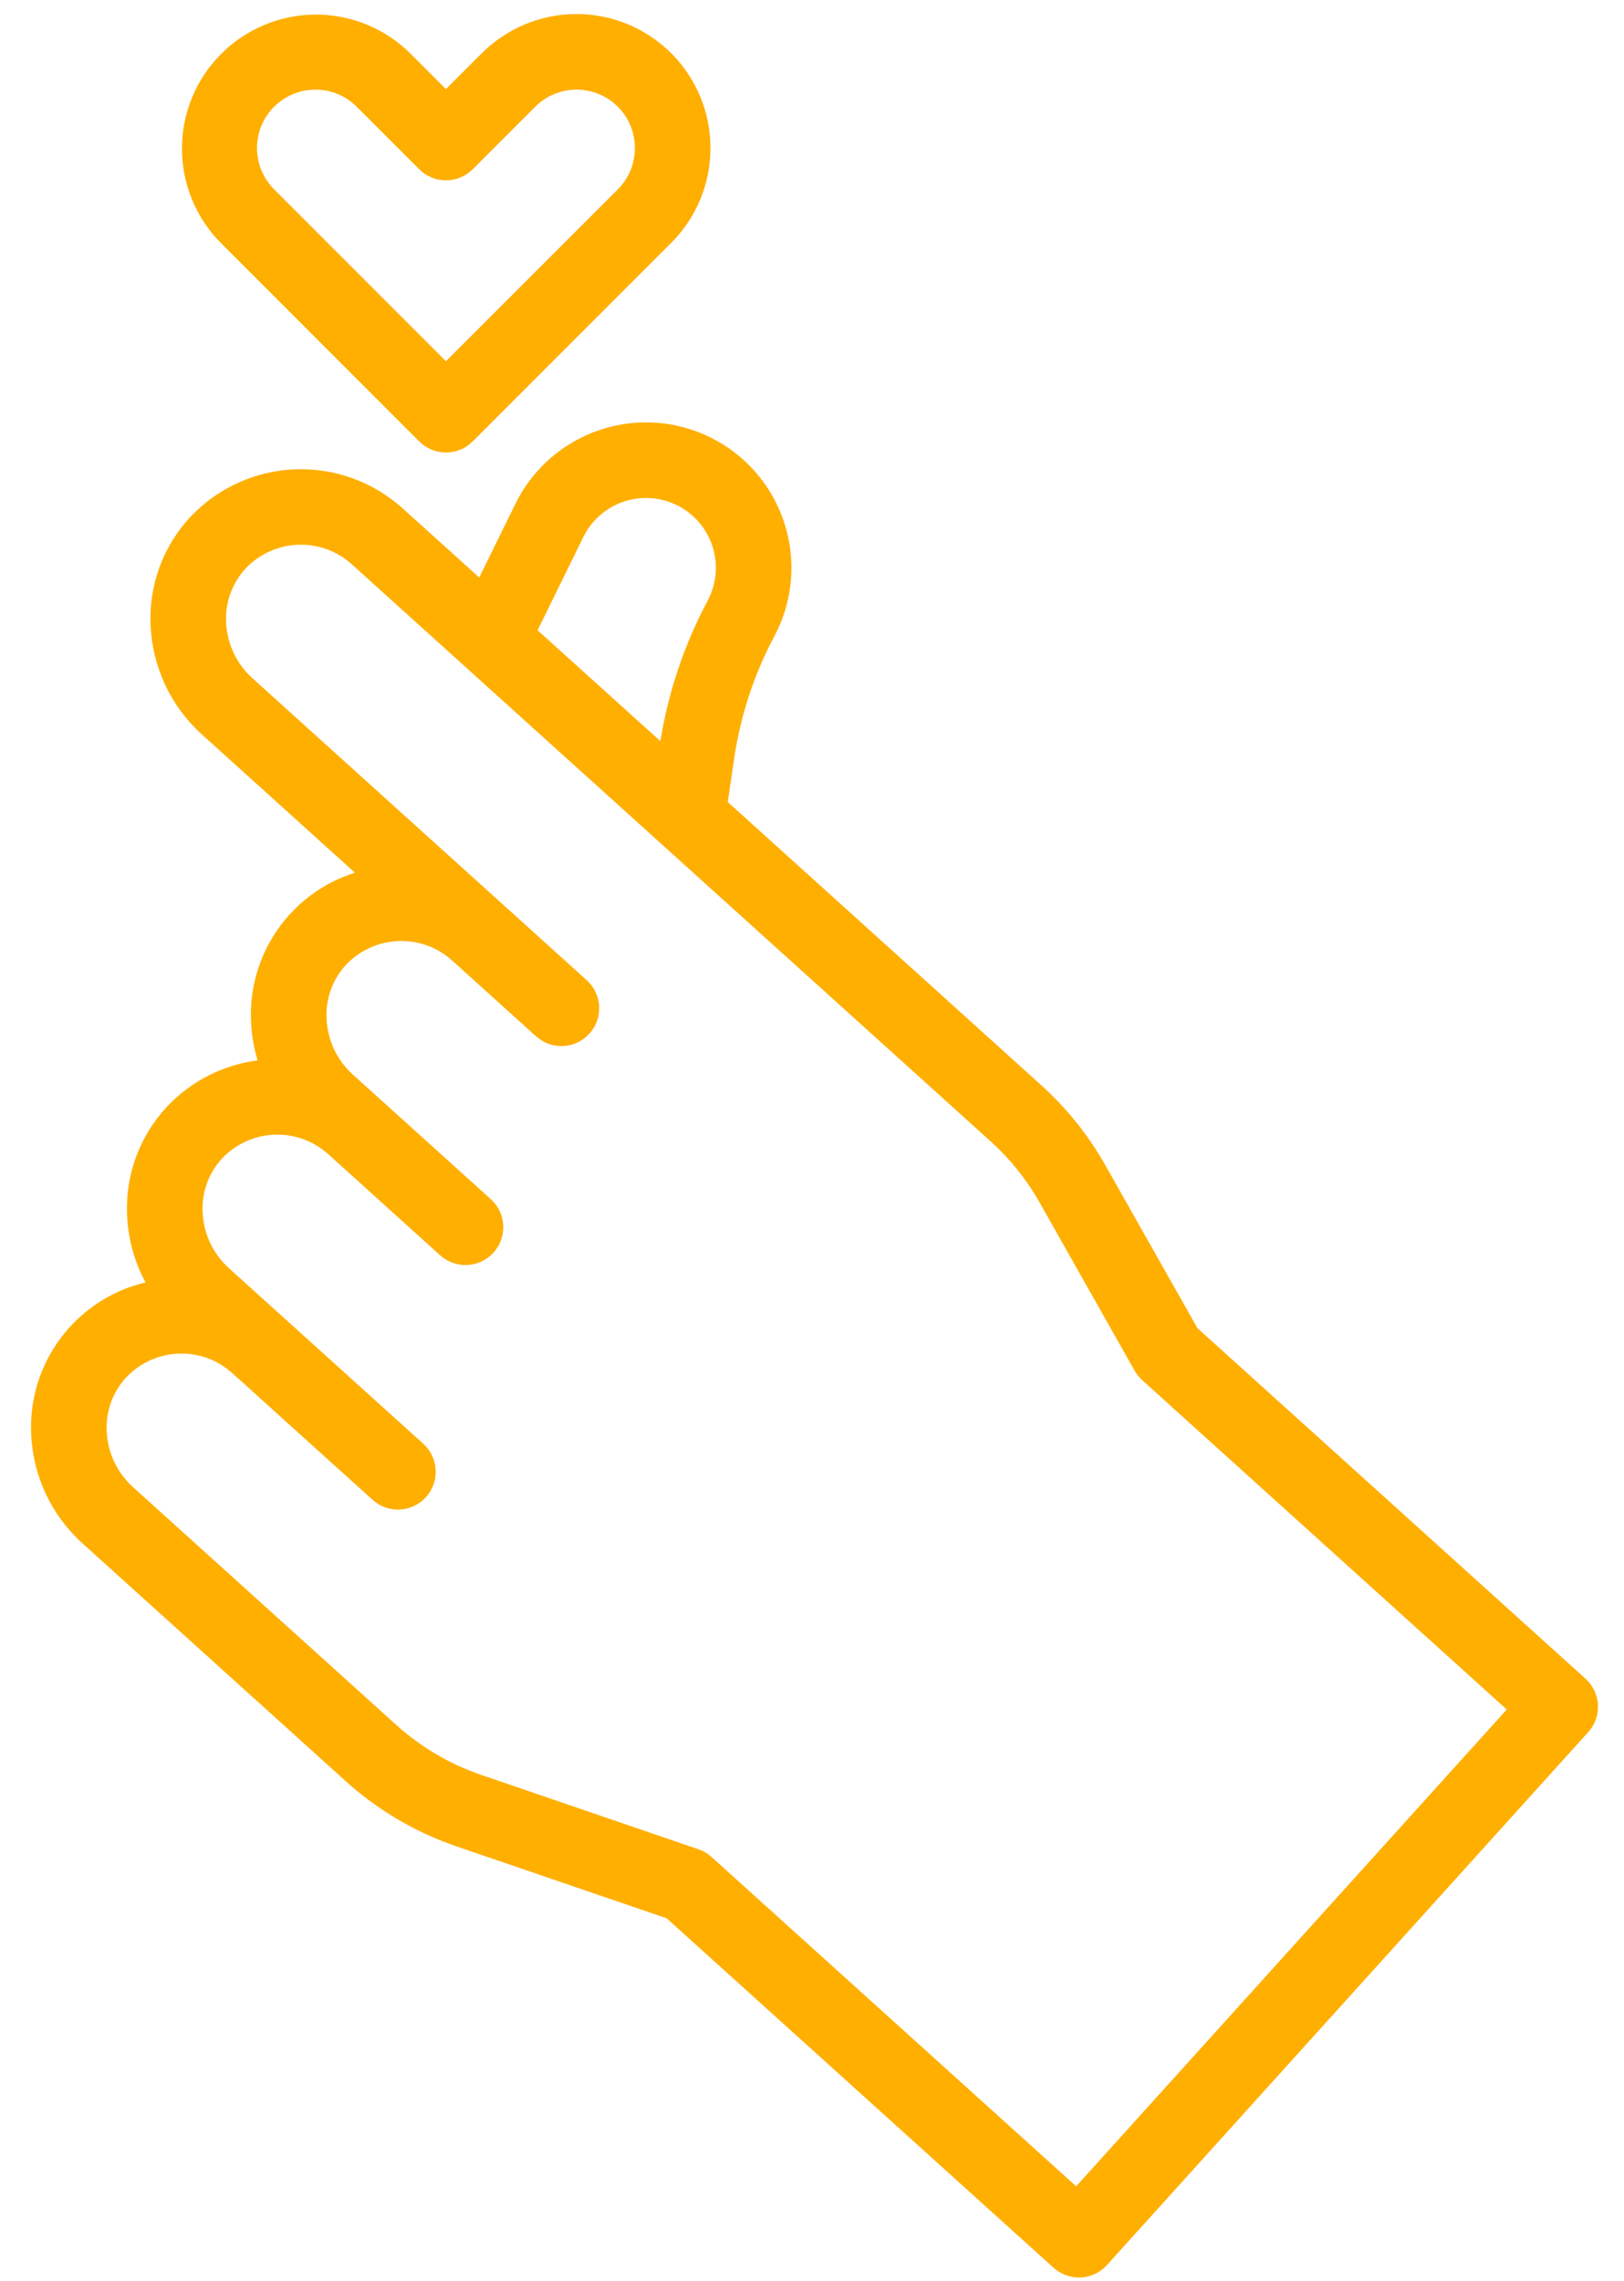 <svg width="47" height="66" viewBox="0 0 47 66" fill="none" xmlns="http://www.w3.org/2000/svg">
<path d="M12.133 12.774C12.234 12.875 12.355 12.956 12.488 13.011C12.62 13.066 12.763 13.094 12.906 13.094C13.05 13.094 13.192 13.066 13.325 13.011C13.457 12.956 13.578 12.875 13.68 12.774L19.427 7.026C19.787 6.666 20.072 6.239 20.267 5.768C20.462 5.298 20.562 4.794 20.562 4.284C20.562 3.775 20.462 3.271 20.267 2.8C20.072 2.33 19.787 1.902 19.427 1.542C19.067 1.182 18.639 0.896 18.169 0.701C17.698 0.507 17.194 0.406 16.685 0.406C16.175 0.406 15.671 0.507 15.2 0.701C14.73 0.896 14.303 1.182 13.942 1.542L12.906 2.578L11.87 1.542C11.141 0.822 10.157 0.419 9.133 0.422C8.108 0.425 7.126 0.833 6.402 1.558C5.677 2.282 5.269 3.264 5.266 4.289C5.263 5.313 5.666 6.298 6.386 7.026L12.133 12.774ZM9.128 2.594C9.35 2.593 9.57 2.637 9.775 2.722C9.98 2.807 10.167 2.931 10.323 3.089L12.133 4.898C12.234 5 12.355 5.081 12.488 5.136C12.62 5.191 12.763 5.219 12.906 5.219C13.05 5.219 13.192 5.191 13.325 5.136C13.457 5.081 13.578 5 13.68 4.898L15.489 3.089C15.806 2.772 16.236 2.594 16.684 2.594C17.133 2.594 17.563 2.772 17.88 3.089C18.197 3.406 18.375 3.836 18.375 4.284C18.375 4.732 18.197 5.162 17.88 5.479L12.906 10.453L7.933 5.479C7.696 5.243 7.535 4.942 7.47 4.614C7.405 4.286 7.438 3.946 7.566 3.637C7.694 3.328 7.911 3.064 8.189 2.879C8.467 2.693 8.794 2.594 9.128 2.594Z" fill="#FFAF00"/>
<path d="M0.902 41.506C0.928 42.101 1.071 42.685 1.323 43.224C1.575 43.764 1.932 44.248 2.372 44.648L9.997 51.535C10.93 52.38 12.026 53.025 13.218 53.432L19.294 55.511L30.491 65.624C30.692 65.805 30.953 65.906 31.224 65.906C31.242 65.906 31.261 65.906 31.28 65.905C31.569 65.89 31.841 65.761 32.036 65.546L45.965 50.123C46.061 50.017 46.136 49.892 46.184 49.757C46.232 49.622 46.253 49.478 46.246 49.335C46.238 49.191 46.203 49.051 46.141 48.921C46.08 48.791 45.993 48.675 45.886 48.578L34.655 38.434L31.993 33.725C31.502 32.855 30.873 32.07 30.131 31.4L21.062 23.209L21.249 21.942C21.431 20.706 21.824 19.51 22.412 18.408C22.674 17.915 22.836 17.375 22.887 16.819C22.939 16.263 22.879 15.702 22.711 15.17C22.544 14.637 22.272 14.143 21.912 13.716C21.552 13.29 21.11 12.939 20.613 12.685C20.116 12.43 19.574 12.277 19.017 12.235C18.46 12.192 17.901 12.261 17.371 12.437C16.841 12.613 16.351 12.892 15.93 13.259C15.509 13.626 15.166 14.073 14.919 14.574L13.869 16.712L11.639 14.698C10.786 13.935 9.67 13.535 8.527 13.582C7.383 13.629 6.304 14.12 5.517 14.95C5.123 15.37 4.817 15.866 4.618 16.407C4.419 16.948 4.331 17.523 4.359 18.099C4.384 18.693 4.527 19.277 4.779 19.817C5.032 20.356 5.388 20.84 5.829 21.241L10.272 25.254C9.365 25.54 8.578 26.118 8.034 26.898C7.49 27.679 7.22 28.617 7.265 29.567C7.281 29.947 7.345 30.323 7.456 30.686C6.454 30.814 5.528 31.286 4.836 32.022C4.442 32.442 4.137 32.937 3.938 33.478C3.739 34.019 3.651 34.594 3.678 35.17C3.707 35.848 3.889 36.511 4.21 37.11C3.233 37.342 2.367 37.909 1.763 38.712C1.159 39.514 0.855 40.503 0.902 41.506ZM16.883 15.538C17.002 15.297 17.167 15.083 17.369 14.907C17.571 14.731 17.806 14.597 18.06 14.513C18.315 14.429 18.583 14.396 18.851 14.416C19.118 14.437 19.378 14.51 19.617 14.632C19.855 14.754 20.067 14.923 20.24 15.127C20.413 15.332 20.544 15.569 20.624 15.825C20.704 16.08 20.733 16.349 20.709 16.616C20.685 16.883 20.607 17.142 20.482 17.379C19.804 18.65 19.341 20.025 19.112 21.447L16.686 19.257L15.558 18.238L16.883 15.538ZM3.656 39.855C4.049 39.439 4.589 39.194 5.161 39.171C5.732 39.147 6.29 39.347 6.716 39.729L10.775 43.394C10.881 43.492 11.006 43.568 11.142 43.618C11.277 43.667 11.422 43.69 11.566 43.683C11.711 43.676 11.852 43.641 11.983 43.579C12.114 43.518 12.231 43.431 12.328 43.323C12.425 43.216 12.499 43.091 12.548 42.954C12.596 42.818 12.616 42.673 12.608 42.529C12.6 42.385 12.564 42.243 12.501 42.113C12.438 41.983 12.349 41.867 12.241 41.771L8.183 38.105L8.181 38.104L6.614 36.689C6.389 36.483 6.207 36.235 6.078 35.959C5.949 35.683 5.876 35.384 5.864 35.08C5.849 34.795 5.891 34.51 5.989 34.241C6.086 33.973 6.237 33.727 6.431 33.518C6.824 33.104 7.363 32.859 7.934 32.835C8.504 32.811 9.062 33.01 9.488 33.39L9.49 33.391L12.738 36.325C12.845 36.421 12.969 36.496 13.104 36.544C13.24 36.592 13.383 36.613 13.527 36.606C13.67 36.599 13.811 36.563 13.941 36.502C14.07 36.44 14.187 36.353 14.283 36.247C14.38 36.14 14.454 36.016 14.502 35.88C14.55 35.745 14.571 35.602 14.564 35.458C14.557 35.315 14.521 35.174 14.46 35.044C14.398 34.914 14.312 34.798 14.205 34.702L10.958 31.77L10.956 31.768L10.201 31.086C9.976 30.881 9.794 30.633 9.665 30.357C9.536 30.08 9.463 29.781 9.451 29.477C9.436 29.192 9.478 28.907 9.576 28.639C9.673 28.37 9.824 28.124 10.018 27.915C10.411 27.501 10.95 27.256 11.521 27.232C12.092 27.208 12.65 27.407 13.076 27.787L13.079 27.79L15.514 29.989C15.62 30.085 15.745 30.16 15.88 30.208C16.016 30.256 16.159 30.277 16.303 30.27C16.446 30.262 16.587 30.227 16.717 30.165C16.846 30.104 16.963 30.017 17.059 29.91C17.155 29.804 17.23 29.679 17.278 29.544C17.326 29.409 17.347 29.265 17.34 29.122C17.332 28.978 17.297 28.837 17.235 28.708C17.174 28.578 17.087 28.462 16.98 28.365L14.546 26.166L12.922 24.7L7.295 19.617C7.07 19.412 6.888 19.164 6.759 18.888C6.63 18.612 6.557 18.313 6.544 18.008C6.53 17.723 6.572 17.438 6.67 17.17C6.767 16.902 6.918 16.656 7.112 16.447C7.506 16.032 8.045 15.787 8.617 15.764C9.188 15.74 9.746 15.94 10.172 16.321L28.665 33.024C29.232 33.536 29.713 34.136 30.089 34.801L32.837 39.664C32.895 39.767 32.968 39.859 33.056 39.938L43.607 49.469L31.145 63.267L20.593 53.737C20.483 53.638 20.354 53.562 20.214 53.514L13.926 51.361C13.015 51.051 12.177 50.557 11.463 49.911L3.839 43.025C3.614 42.819 3.431 42.571 3.302 42.295C3.174 42.019 3.101 41.72 3.088 41.415C3.073 41.13 3.116 40.845 3.214 40.577C3.311 40.309 3.461 40.063 3.656 39.855Z" fill="#FFAF00"/>
</svg>

